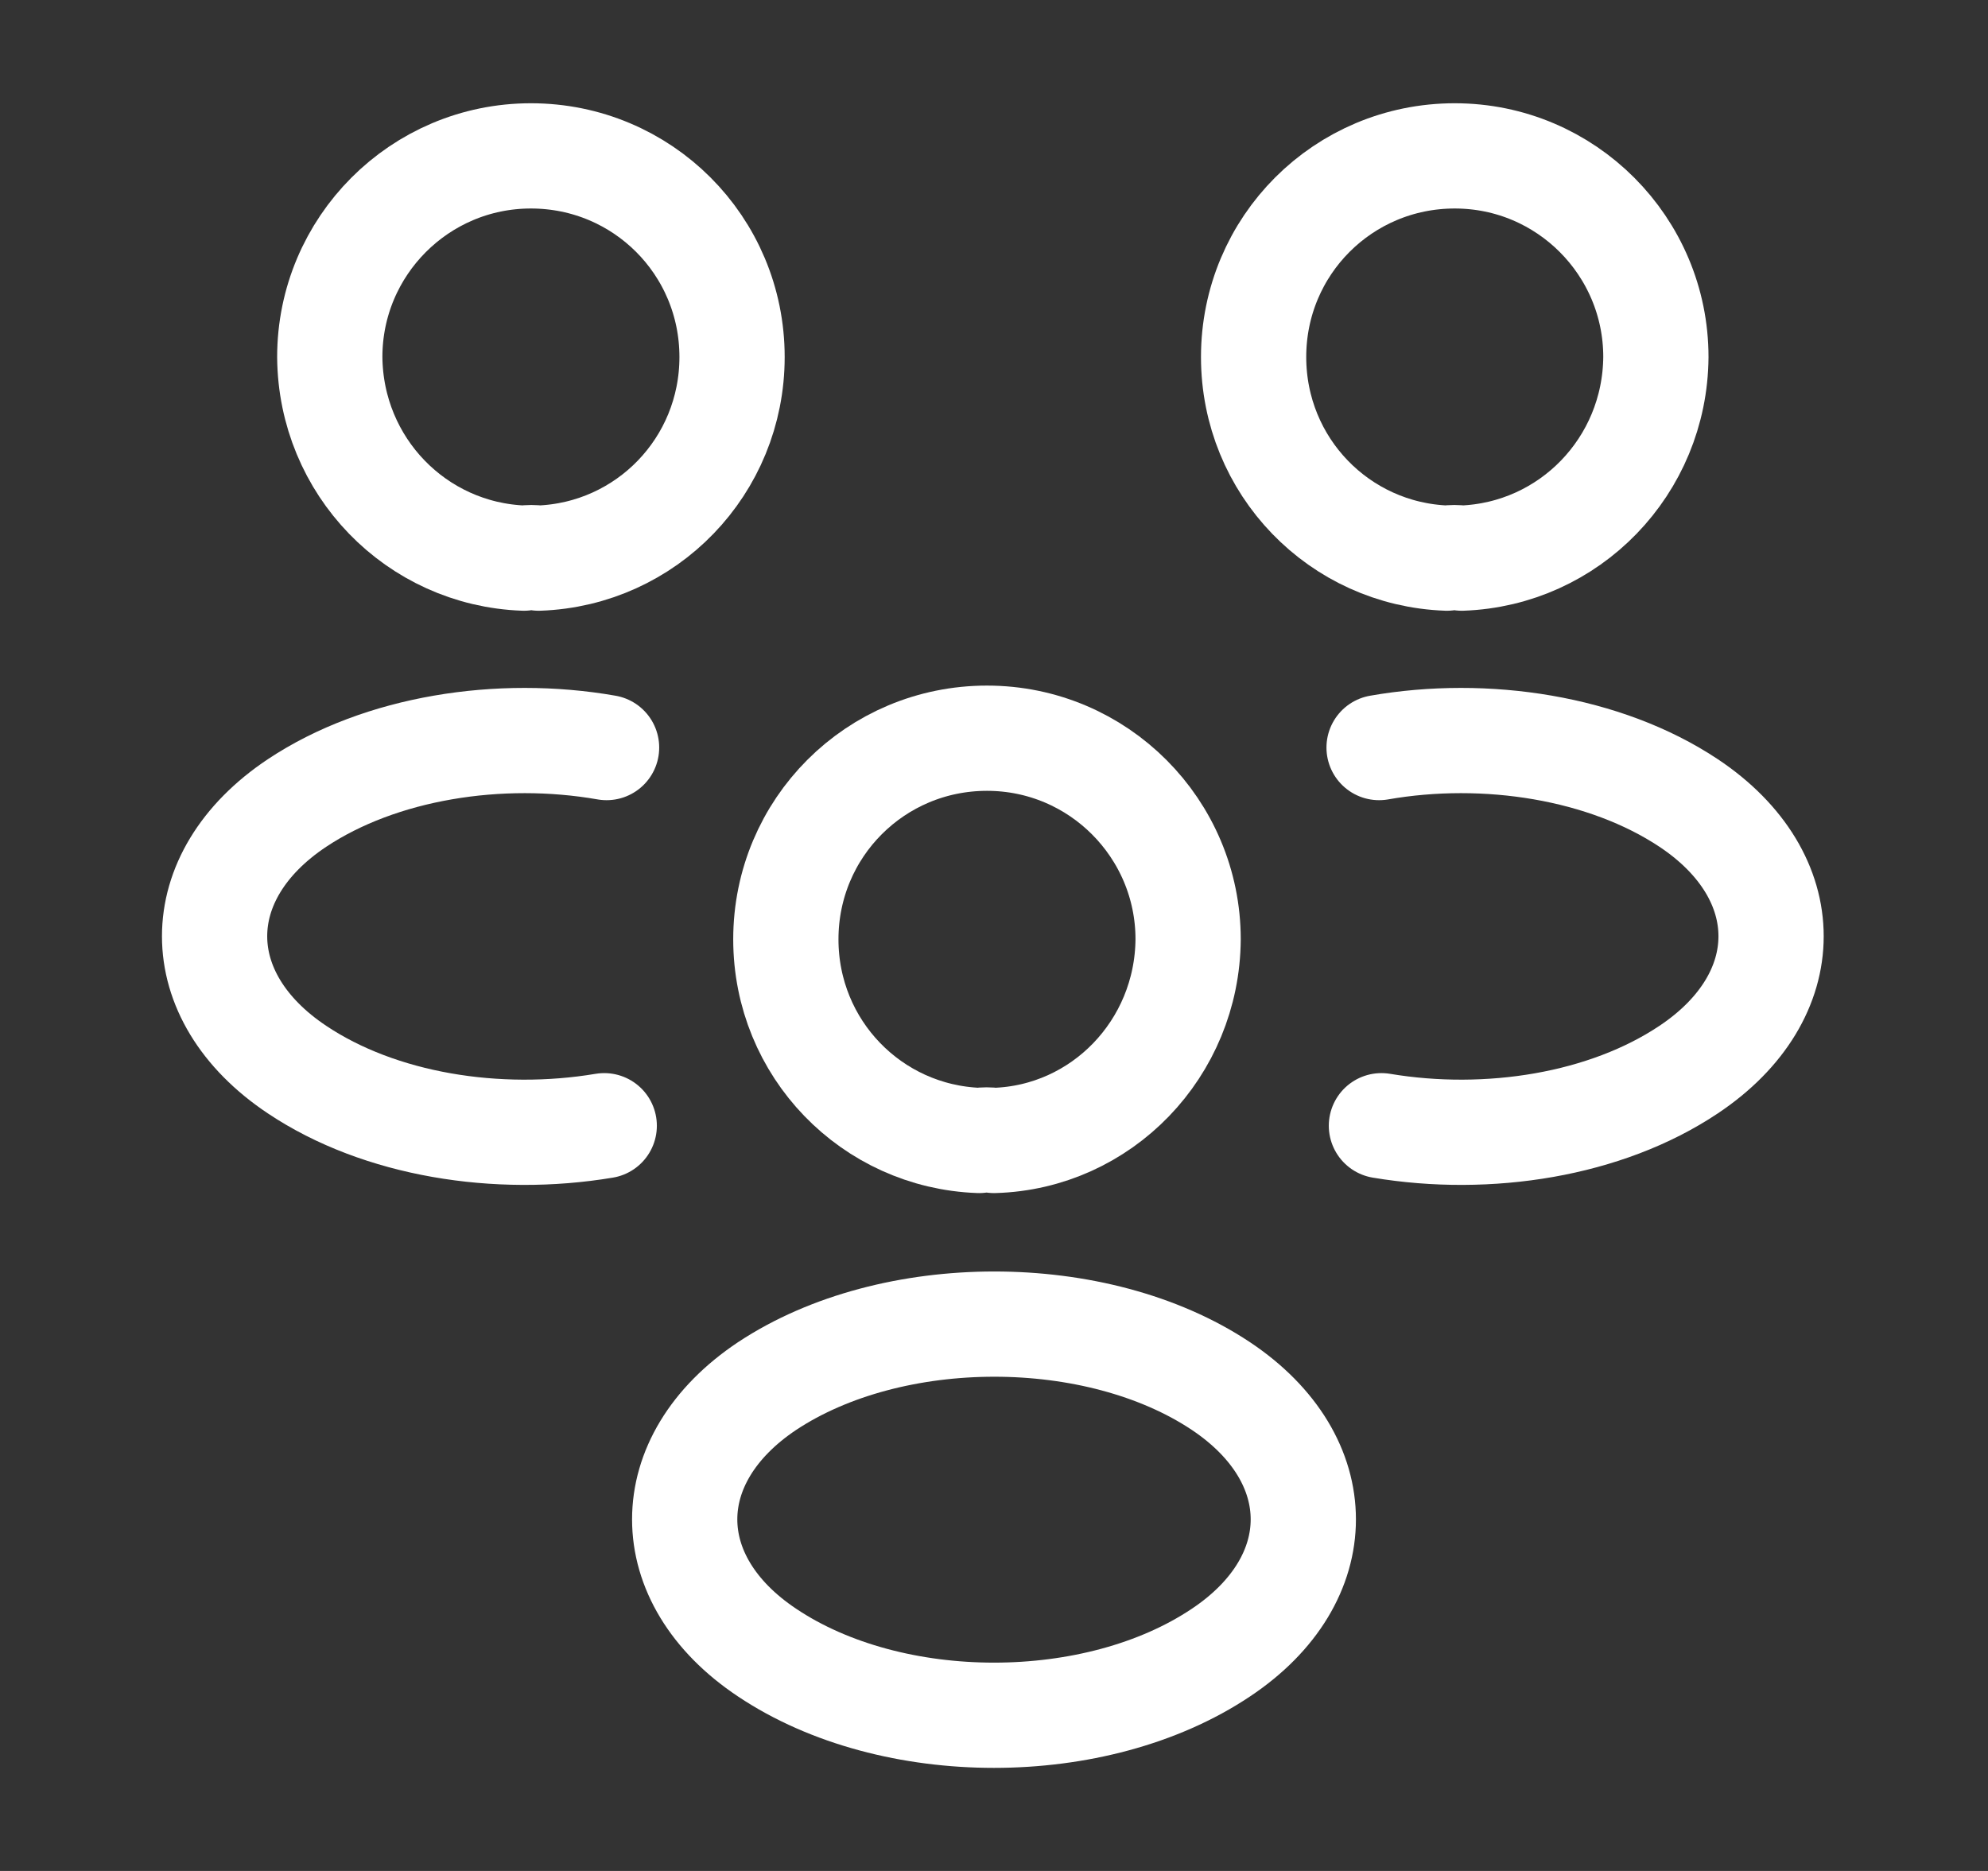 <svg width="17" height="16" viewBox="0 0 17 16" fill="none" xmlns="http://www.w3.org/2000/svg">
<rect x="0" y="0" width="17" height="16" fill="#333333" stroke="none"/>
<path d="M12.5 4.773C12.46 4.767 12.413 4.767 12.373 4.773C11.453 4.74 10.72 3.987 10.72 3.053C10.72 2.1 11.487 1.333 12.44 1.333C13.393 1.333 14.16 2.107 14.16 3.053C14.153 3.987 13.42 4.74 12.5 4.773Z" stroke="white" stroke-width="0.9" stroke-linecap="round" stroke-linejoin="round"/>
<path d="M11.813 9.627C12.727 9.78 13.733 9.62 14.44 9.147C15.38 8.52 15.38 7.493 14.44 6.867C13.727 6.393 12.707 6.233 11.793 6.393" stroke="white" stroke-width="0.9" stroke-linecap="round" stroke-linejoin="round"/>
<path d="M4.48 4.773C4.52 4.767 4.567 4.767 4.607 4.773C5.527 4.74 6.26 3.987 6.26 3.053C6.26 2.1 5.493 1.333 4.54 1.333C3.587 1.333 2.82 2.107 2.82 3.053C2.827 3.987 3.56 4.74 4.48 4.773Z" stroke="white" stroke-width="0.9" stroke-linecap="round" stroke-linejoin="round"/>
<path d="M5.167 9.627C4.253 9.78 3.247 9.62 2.54 9.147C1.6 8.52 1.6 7.493 2.54 6.867C3.253 6.393 4.273 6.233 5.187 6.393" stroke="white" stroke-width="0.9" stroke-linecap="round" stroke-linejoin="round"/>
<path d="M8.5 9.753C8.46 9.747 8.413 9.747 8.373 9.753C7.453 9.72 6.72 8.967 6.72 8.033C6.72 7.08 7.487 6.313 8.44 6.313C9.393 6.313 10.16 7.087 10.16 8.033C10.153 8.967 9.42 9.727 8.5 9.753Z" stroke="white" stroke-width="0.9" stroke-linecap="round" stroke-linejoin="round"/>
<path d="M6.56 11.853C5.62 12.48 5.62 13.507 6.56 14.133C7.627 14.847 9.373 14.847 10.44 14.133C11.38 13.507 11.38 12.48 10.44 11.853C9.38 11.147 7.627 11.147 6.56 11.853Z" stroke="white" stroke-width="0.9" stroke-linecap="round" stroke-linejoin="round"/>
</svg>
